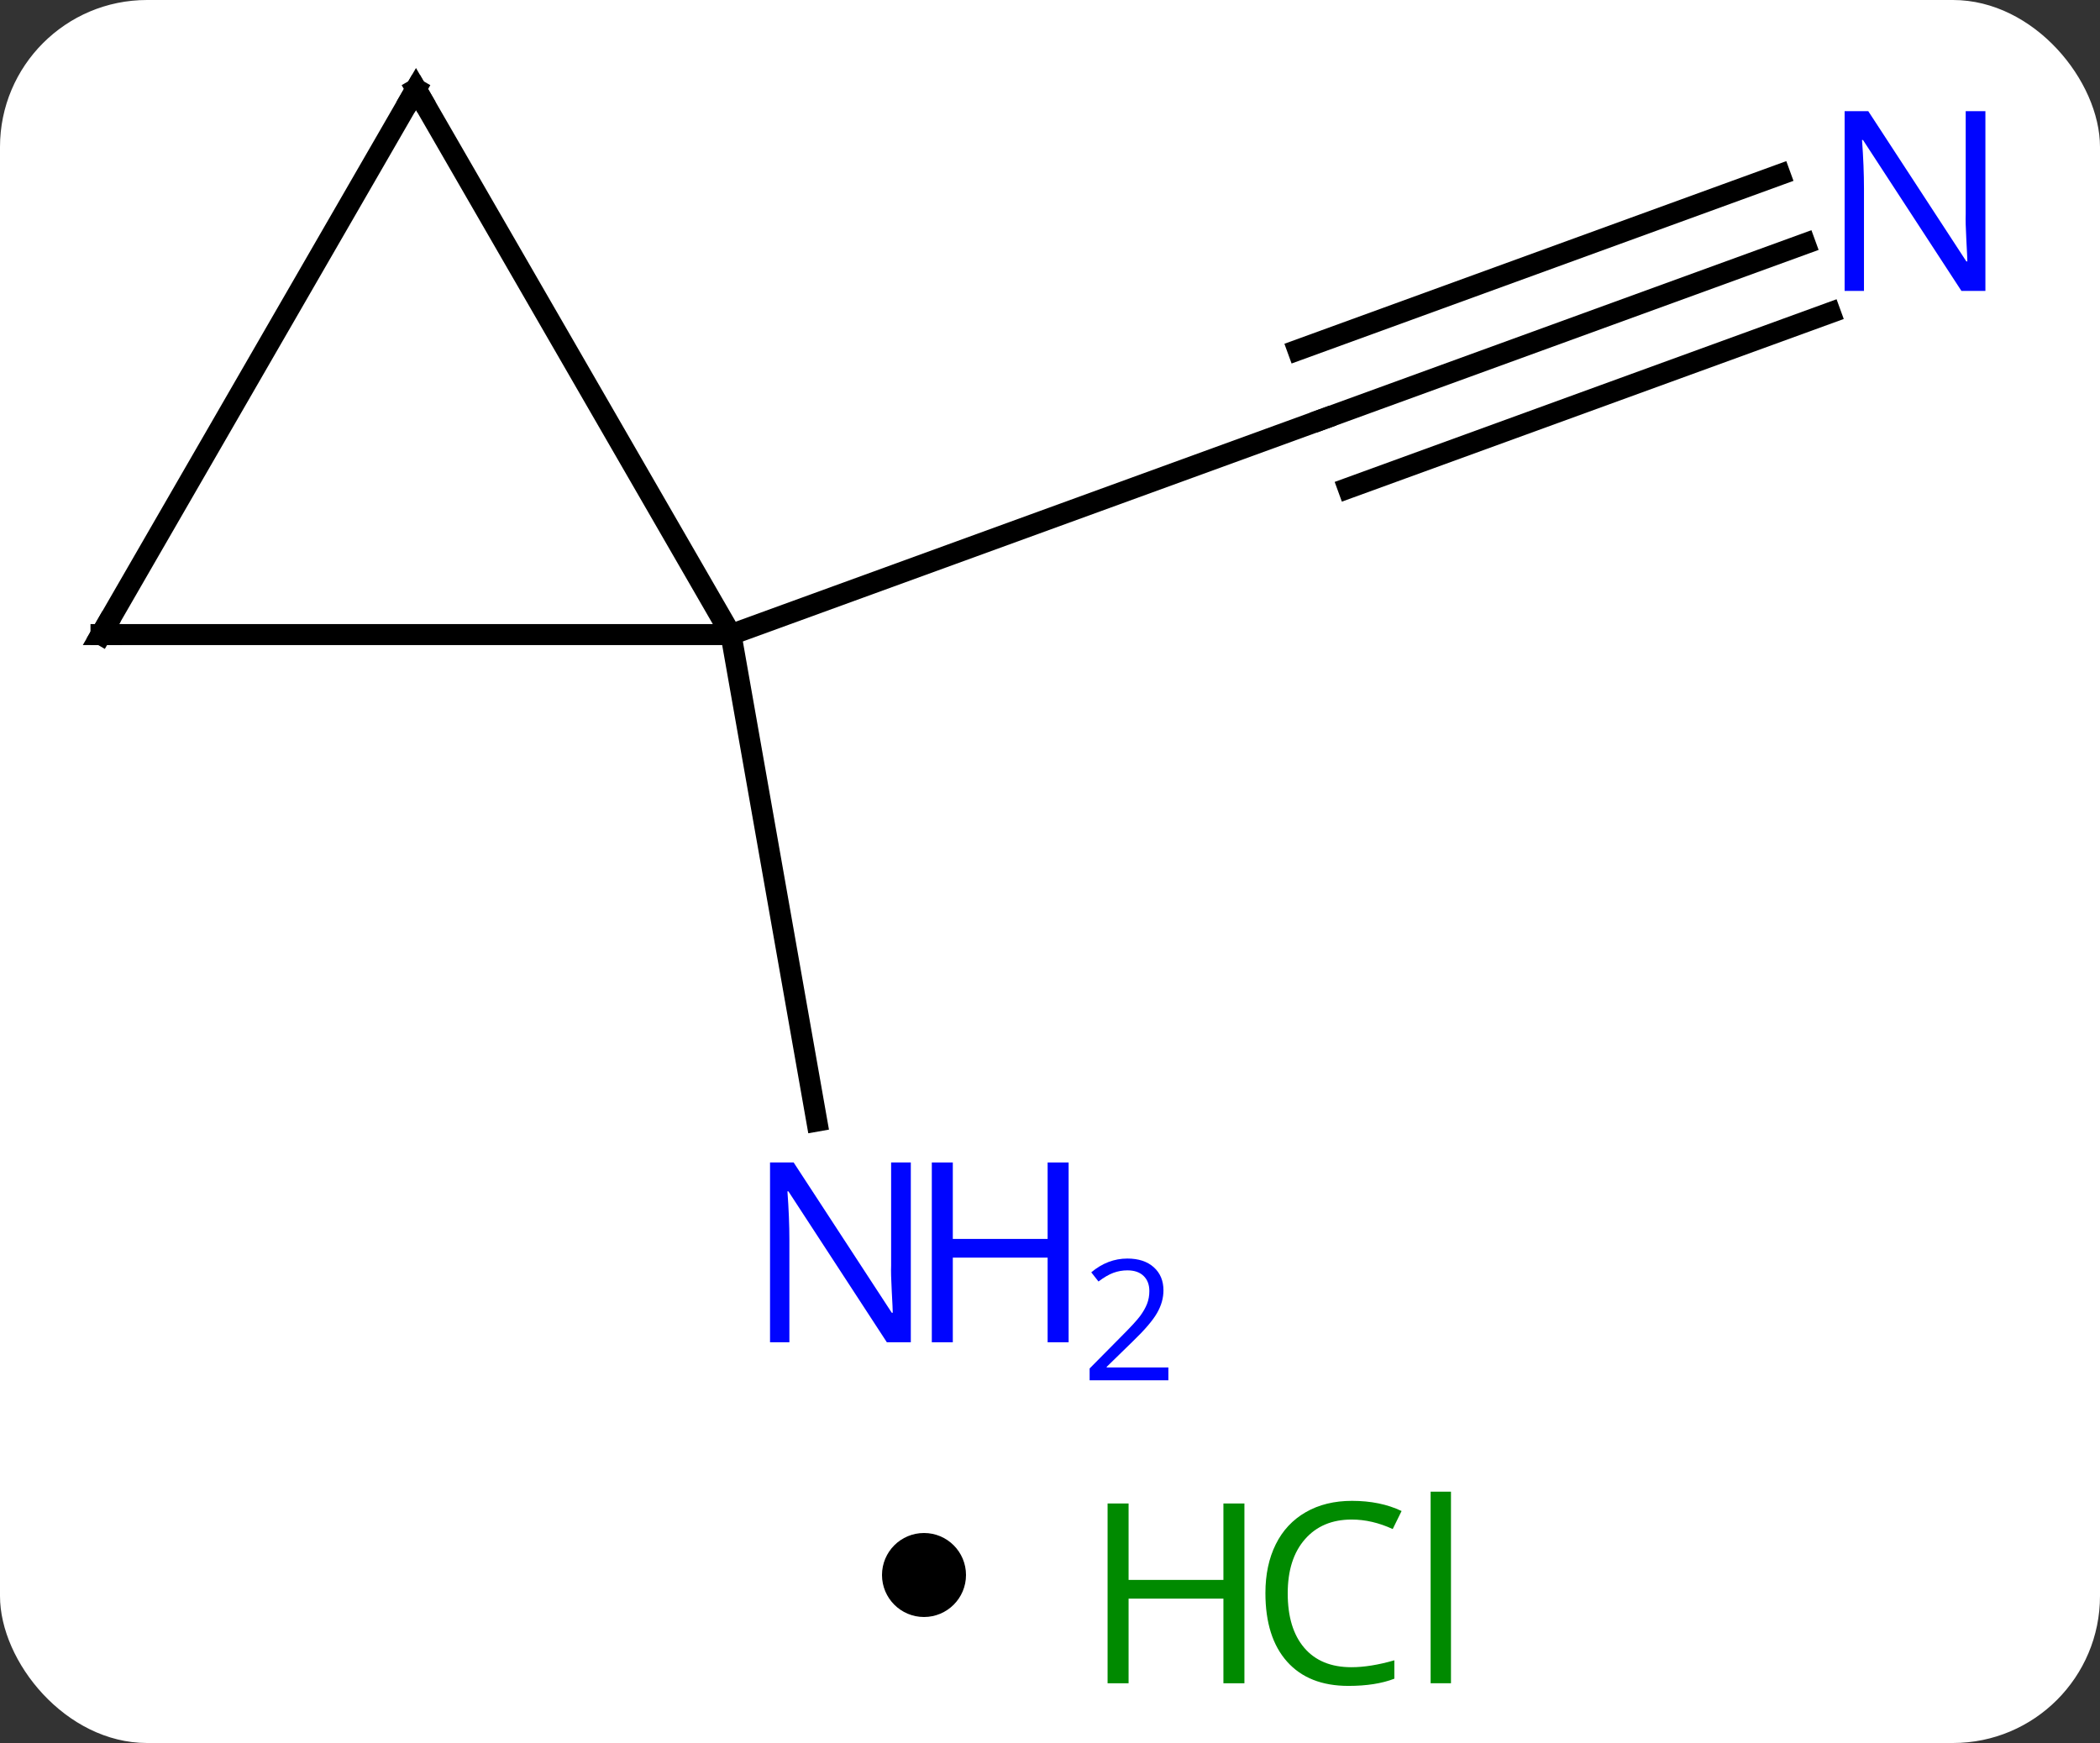 <svg width="100" viewBox="0 0 100 83" style="fill-opacity:1; color-rendering:auto; color-interpolation:auto; text-rendering:auto; stroke:black; stroke-linecap:square; stroke-miterlimit:10; shape-rendering:auto; stroke-opacity:1; fill:black; stroke-dasharray:none; font-weight:normal; stroke-width:1; font-family:'Open Sans'; font-style:normal; stroke-linejoin:miter; font-size:12; stroke-dashoffset:0; image-rendering:auto;" height="83" class="cas-substance-image" xmlns:xlink="http://www.w3.org/1999/xlink" xmlns="http://www.w3.org/2000/svg"><rect x="0" y="0" width="100" height="83" fill="#333333" stroke="none"/><svg class="cas-substance-single-component"><rect y="0" x="0" width="100" stroke="none" ry="7" rx="7" height="83" fill="white" class="cas-substance-group"/><svg y="0" x="1" width="97" viewBox="0 0 97 68" style="fill:black;" height="68" class="cas-substance-single-component-image"><svg><g><g transform="translate(47,32)" style="text-rendering:geometricPrecision; color-rendering:optimizeQuality; color-interpolation:linearRGB; stroke-linecap:butt; image-rendering:optimizeQuality;"><line y2="-20.398" y1="-12.042" x2="37.96" x1="15" style="fill:none;"/><line y2="-23.687" y1="-15.331" x2="36.763" x1="13.803" style="fill:none;"/><line y2="-17.109" y1="-8.753" x2="39.157" x1="16.197" style="fill:none;"/><line y2="-1.782" y1="-12.042" x2="-13.191" x1="15" style="fill:none;"/><line y2="-1.782" y1="21.386" x2="-13.191" x1="-9.105" style="fill:none;"/><line y2="-27.762" y1="-1.782" x2="-28.191" x1="-13.191" style="fill:none;"/><line y2="-1.782" y1="-1.782" x2="-43.191" x1="-13.191" style="fill:none;"/><line y2="-1.782" y1="-27.762" x2="-43.191" x1="-28.191" style="fill:none;"/></g><g transform="translate(47,32)" style="fill:rgb(0,5,255); text-rendering:geometricPrecision; color-rendering:optimizeQuality; image-rendering:optimizeQuality; font-family:'Open Sans'; stroke:rgb(0,5,255); color-interpolation:linearRGB;"><path style="stroke:none;" d="M46.543 -18.146 L45.402 -18.146 L40.714 -25.333 L40.668 -25.333 Q40.761 -24.068 40.761 -23.021 L40.761 -18.146 L39.839 -18.146 L39.839 -26.708 L40.964 -26.708 L45.636 -19.552 L45.683 -19.552 Q45.683 -19.708 45.636 -20.568 Q45.589 -21.427 45.605 -21.802 L45.605 -26.708 L46.543 -26.708 L46.543 -18.146 Z"/><path style="stroke:none;" d="M-4.628 31.918 L-5.769 31.918 L-10.457 24.731 L-10.503 24.731 Q-10.41 25.996 -10.41 27.043 L-10.41 31.918 L-11.332 31.918 L-11.332 23.356 L-10.207 23.356 L-5.535 30.512 L-5.488 30.512 Q-5.488 30.356 -5.535 29.496 Q-5.582 28.637 -5.566 28.262 L-5.566 23.356 L-4.628 23.356 L-4.628 31.918 Z"/><path style="stroke:none;" d="M2.887 31.918 L1.887 31.918 L1.887 27.887 L-2.628 27.887 L-2.628 31.918 L-3.628 31.918 L-3.628 23.356 L-2.628 23.356 L-2.628 26.996 L1.887 26.996 L1.887 23.356 L2.887 23.356 L2.887 31.918 Z"/><path style="stroke:none;" d="M7.637 33.728 L3.887 33.728 L3.887 33.165 L5.387 31.649 Q6.075 30.962 6.293 30.665 Q6.512 30.368 6.622 30.087 Q6.731 29.806 6.731 29.478 Q6.731 29.024 6.457 28.759 Q6.184 28.493 5.684 28.493 Q5.34 28.493 5.02 28.61 Q4.7 28.728 4.309 29.024 L3.965 28.587 Q4.747 27.931 5.684 27.931 Q6.481 27.931 6.942 28.345 Q7.403 28.759 7.403 29.446 Q7.403 29.993 7.098 30.524 Q6.793 31.056 5.95 31.868 L4.7 33.087 L4.7 33.118 L7.637 33.118 L7.637 33.728 Z"/></g><g transform="translate(47,32)" style="stroke-linecap:butt; font-size:8.4px; text-rendering:geometricPrecision; color-rendering:optimizeQuality; image-rendering:optimizeQuality; font-family:'Open Sans'; color-interpolation:linearRGB; stroke-miterlimit:5;"><path style="fill:none;" d="M-27.941 -27.329 L-28.191 -27.762 L-28.441 -27.329"/><path style="fill:none;" d="M-42.691 -1.782 L-43.191 -1.782 L-42.941 -2.215"/></g></g></svg></svg><svg y="68" x="42" class="cas-substance-saf"><svg y="5" x="0" width="4" style="fill:black;" height="4" class="cas-substance-saf-dot"><circle stroke="none" r="2" fill="black" cy="2" cx="2"/></svg><svg y="0" x="8" width="22" style="fill:black;" height="15" class="cas-substance-saf-image"><svg><g><g transform="translate(6,8)" style="fill:rgb(0,138,0); text-rendering:geometricPrecision; color-rendering:optimizeQuality; image-rendering:optimizeQuality; font-family:'Open Sans'; stroke:rgb(0,138,0); color-interpolation:linearRGB;"><path style="stroke:none;" d="M3.258 4.156 L2.258 4.156 L2.258 0.125 L-2.258 0.125 L-2.258 4.156 L-3.258 4.156 L-3.258 -4.406 L-2.258 -4.406 L-2.258 -0.766 L2.258 -0.766 L2.258 -4.406 L3.258 -4.406 L3.258 4.156 Z"/><path style="stroke:none;" d="M8.367 -3.641 Q6.961 -3.641 6.141 -2.703 Q5.32 -1.766 5.32 -0.125 Q5.32 1.547 6.109 2.469 Q6.898 3.391 8.352 3.391 Q9.258 3.391 10.398 3.062 L10.398 3.938 Q9.508 4.281 8.211 4.281 Q6.32 4.281 5.289 3.125 Q4.258 1.969 4.258 -0.141 Q4.258 -1.469 4.75 -2.461 Q5.242 -3.453 6.18 -3.992 Q7.117 -4.531 8.383 -4.531 Q9.727 -4.531 10.742 -4.047 L10.32 -3.188 Q9.336 -3.641 8.367 -3.641 ZM13.094 4.156 L12.125 4.156 L12.125 -4.969 L13.094 -4.969 L13.094 4.156 Z"/></g></g></svg></svg></svg></svg></svg>